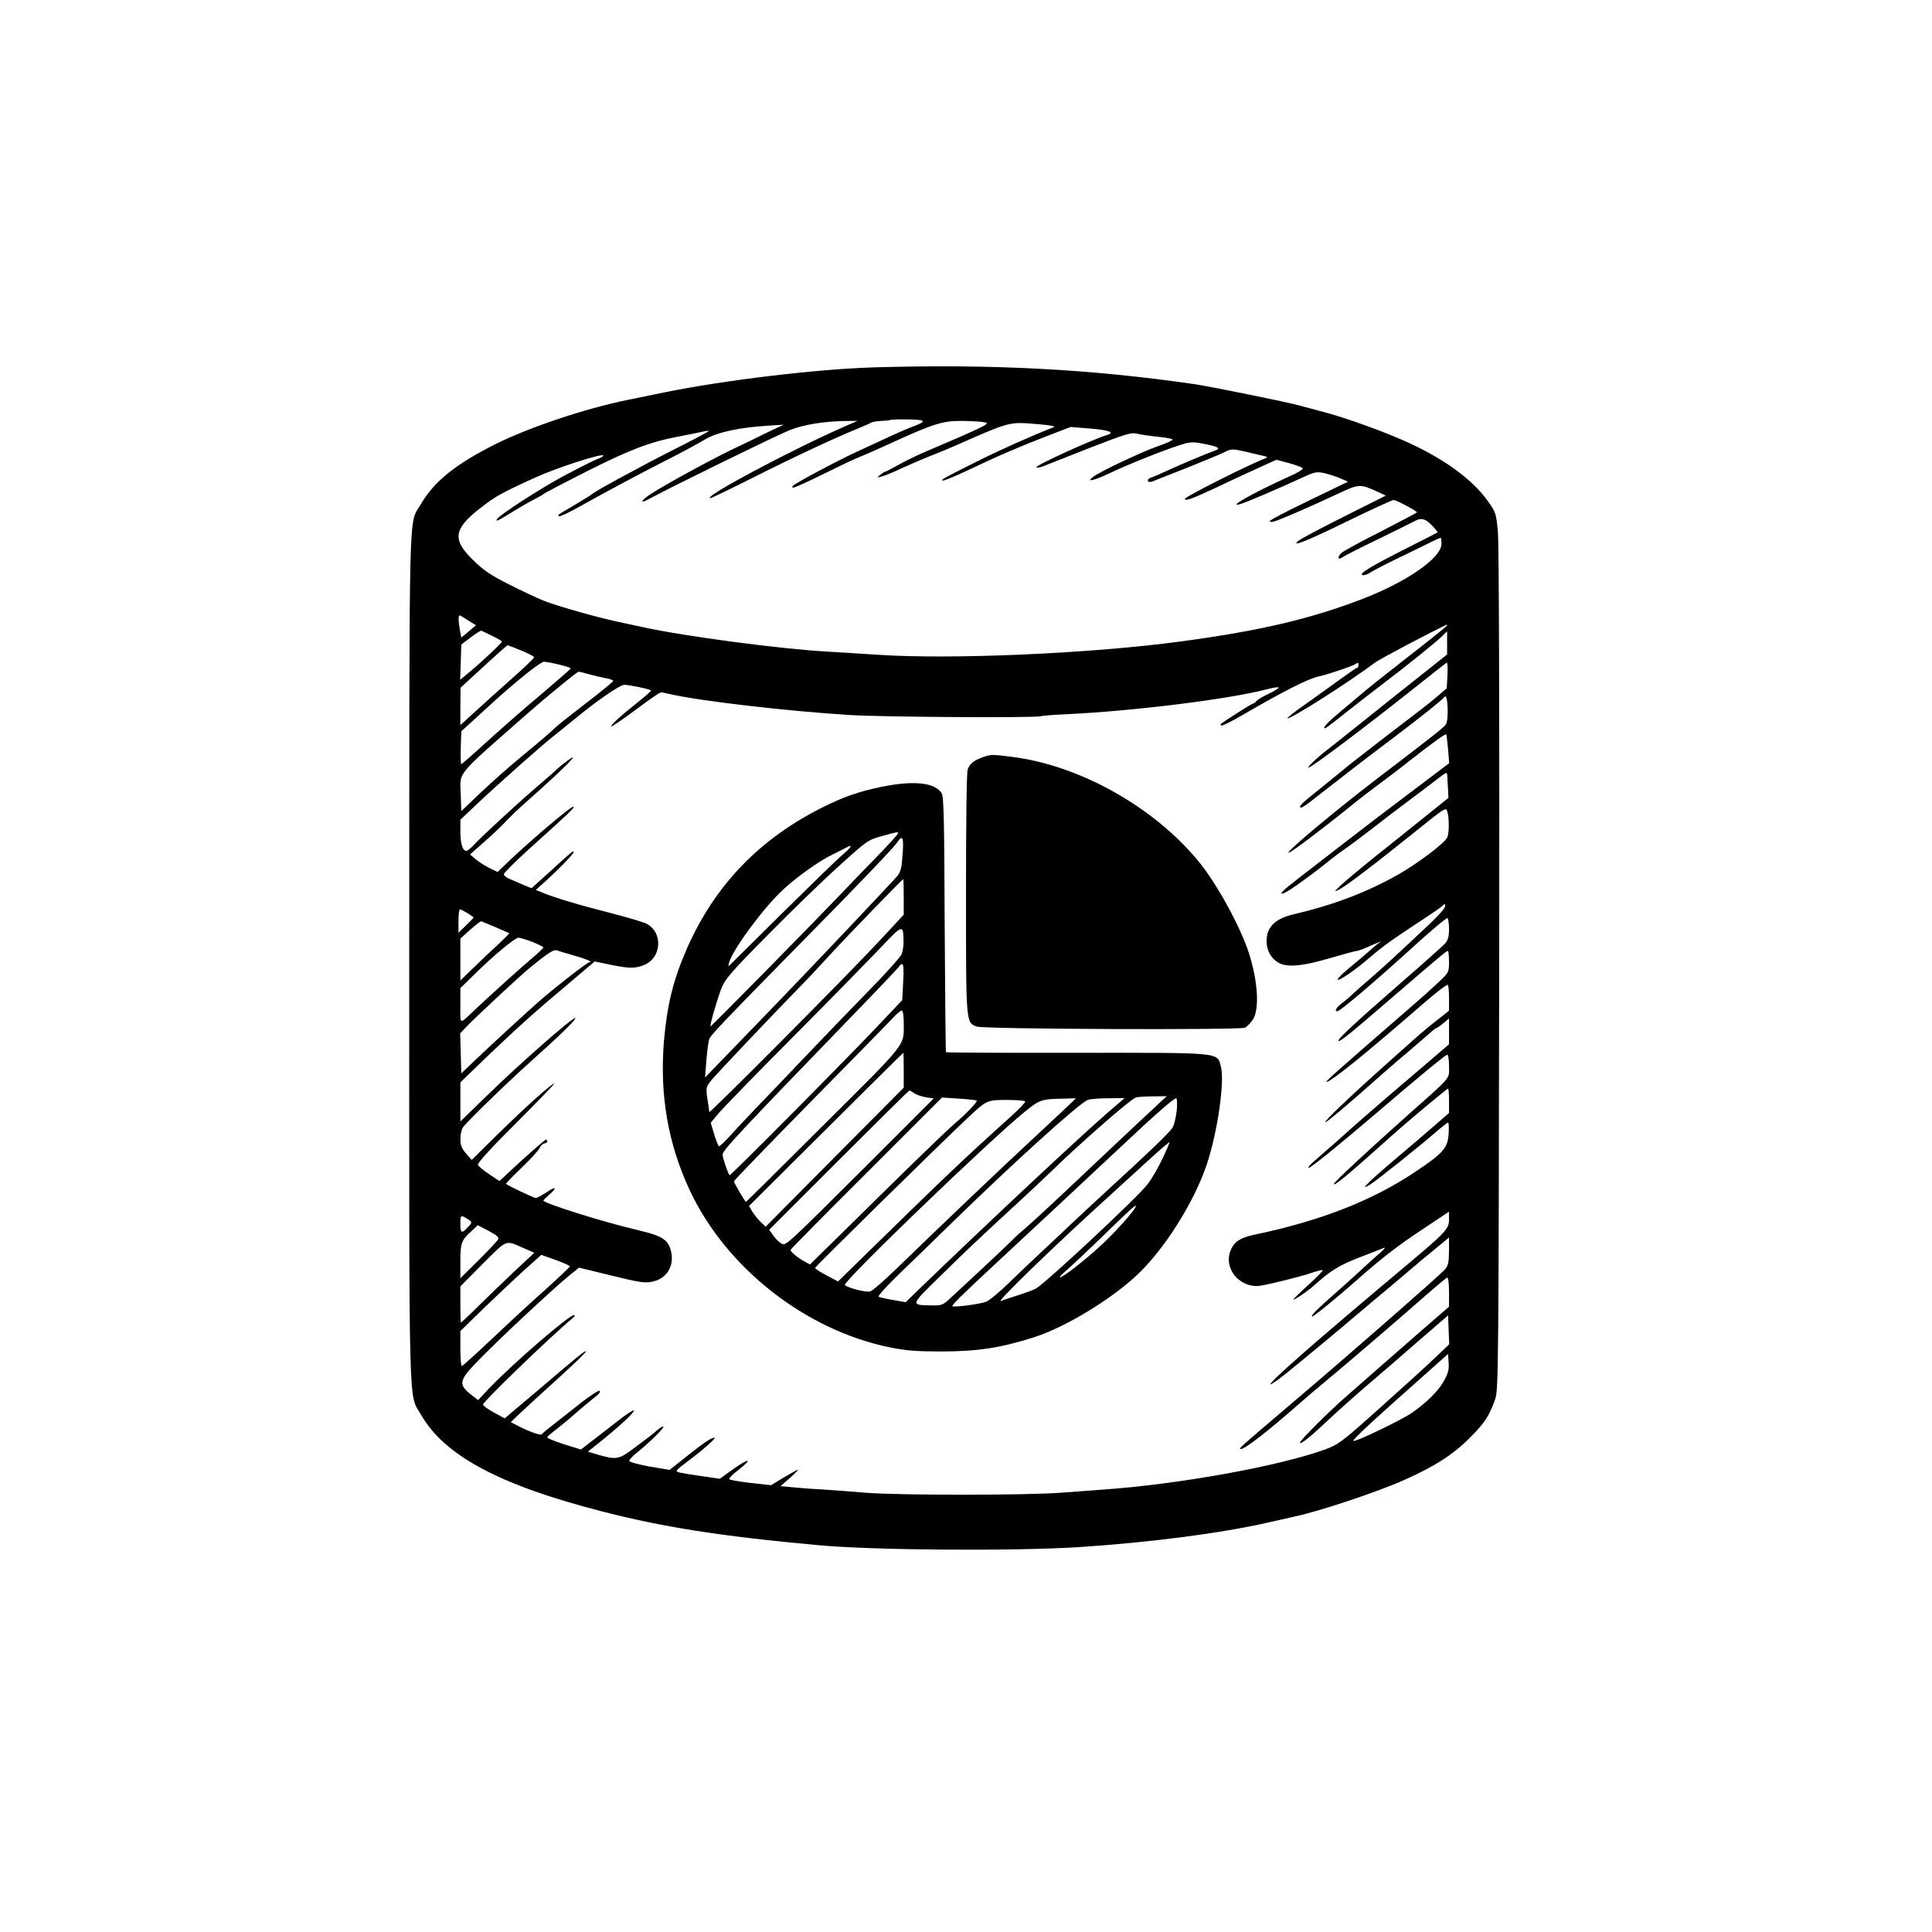 <?xml version="1.0" standalone="no"?>
<!DOCTYPE svg PUBLIC "-//W3C//DTD SVG 20010904//EN"
 "http://www.w3.org/TR/2001/REC-SVG-20010904/DTD/svg10.dtd">
<svg version="1.0" xmlns="http://www.w3.org/2000/svg"
 width="1024pt" height="1024pt" viewBox="0 0 1024 1024"
 preserveAspectRatio="xMidYMid meet">

<g transform="translate(0,1024) scale(0.1,-0.1)"
fill="#000000" stroke="none">
<path d="M4635 8293 c-307 -9 -796 -68 -1115 -133 -52 -11 -140 -29 -195 -40
-226 -46 -520 -145 -697 -233 -215 -108 -328 -199 -399 -322 -64 -110 -59 69
-60 -2400 0 -2487 -5 -2305 63 -2424 123 -215 415 -372 952 -510 327 -85 639
-134 1156 -181 290 -27 1033 -32 1380 -10 377 25 749 73 1000 130 52 12 114
26 137 31 128 26 443 131 584 194 164 73 261 135 351 226 78 78 102 115 133
204 17 47 18 177 21 2275 2 1325 -1 2265 -7 2324 -9 94 -11 101 -53 160 -83
117 -241 231 -446 321 -111 49 -295 116 -405 146 -38 10 -104 28 -145 39 -68
19 -477 102 -560 114 -553 80 -1068 107 -1695 89z m252 -282 c11 -6 -1 -14
-44 -30 -32 -12 -83 -34 -113 -48 -30 -14 -116 -54 -190 -88 -108 -50 -318
-162 -339 -181 -2 -2 -2 -6 1 -9 3 -3 74 29 159 71 85 42 175 85 202 95 26 10
102 44 170 75 216 99 265 114 370 113 51 -1 104 -4 119 -8 28 -6 0 -20 -328
-160 -39 -17 -99 -46 -134 -66 -34 -19 -65 -35 -68 -35 -4 0 -16 -8 -27 -17
-19 -15 -19 -15 6 -9 15 3 64 23 110 45 46 21 116 51 154 66 39 15 88 35 110
45 311 137 301 134 442 123 76 -6 111 -12 98 -17 -117 -46 -285 -121 -395
-176 -194 -97 -205 -103 -193 -107 6 -2 66 23 134 55 150 72 276 126 429 185
l115 44 99 -8 c101 -8 138 -21 95 -34 -86 -27 -384 -163 -376 -172 4 -3 19 -1
34 5 15 6 126 50 246 97 198 77 222 84 255 76 21 -5 70 -12 110 -16 39 -4 74
-10 77 -14 2 -4 -33 -21 -78 -36 -81 -28 -304 -133 -341 -161 -43 -31 -2 -23
81 16 94 45 280 120 377 151 52 17 67 18 120 8 79 -15 98 -25 71 -35 -55 -20
-188 -76 -255 -107 -41 -19 -83 -37 -93 -40 -10 -4 -16 -11 -12 -17 3 -6 14
-6 28 0 12 5 92 37 177 70 85 34 174 71 197 82 40 20 43 20 115 4 40 -10 84
-20 98 -23 17 -4 20 -7 10 -11 -76 -27 -430 -205 -430 -216 0 -14 41 1 171 62
68 33 167 78 219 102 l95 43 65 -17 c36 -10 69 -22 74 -27 6 -5 -22 -23 -70
-44 -196 -89 -337 -169 -258 -146 29 8 195 79 334 143 59 27 69 29 110 20 25
-6 63 -18 85 -28 l40 -17 -207 -100 c-115 -55 -208 -104 -208 -109 0 -5 10 -6
23 -2 35 10 211 87 332 144 120 56 121 57 220 12 l40 -19 -150 -75 c-218 -109
-309 -158 -320 -170 -25 -26 64 10 274 113 123 60 230 109 238 109 13 0 123
-58 123 -66 0 -1 -84 -46 -187 -99 -104 -52 -199 -104 -212 -115 -26 -23 -20
-42 7 -22 9 7 96 51 192 97 96 47 183 90 192 95 31 17 53 11 88 -25 18 -19 32
-36 29 -37 -2 -2 -75 -39 -162 -83 -194 -98 -259 -138 -235 -143 10 -2 30 5
45 16 16 10 87 47 158 81 72 35 147 71 168 82 22 10 41 19 43 19 2 0 4 -15 4
-33 0 -73 -180 -199 -415 -290 -274 -106 -539 -169 -960 -226 -477 -65 -1228
-98 -1618 -71 -82 5 -197 13 -255 16 -247 13 -761 81 -985 130 -40 9 -102 22
-139 30 -111 24 -315 82 -386 110 -37 15 -120 54 -185 87 -92 46 -134 74 -187
126 -114 110 -107 166 32 275 81 64 113 82 293 164 111 51 351 129 362 118 3
-3 -7 -10 -23 -16 -27 -10 -61 -27 -185 -92 -116 -62 -341 -206 -354 -229 -11
-17 4 -10 83 39 42 26 95 56 117 67 22 11 42 23 45 26 3 4 104 57 225 118 227
115 338 158 485 186 47 9 103 20 125 25 21 5 41 8 42 6 2 -1 -52 -31 -119 -65
-68 -34 -154 -79 -193 -99 -38 -21 -115 -62 -170 -91 -55 -30 -113 -63 -130
-75 -16 -12 -64 -42 -105 -66 -91 -53 -85 -49 -77 -56 3 -4 52 19 109 51 144
81 340 185 482 257 67 34 148 78 181 98 66 39 179 64 339 74 l79 5 -84 -40
c-46 -23 -133 -65 -194 -94 -123 -60 -339 -178 -422 -231 -61 -39 -66 -59 -6
-25 92 51 666 332 738 361 77 31 194 49 320 49 l40 0 -65 -28 c-279 -122 -762
-379 -715 -381 6 0 98 44 205 98 242 122 472 229 585 274 27 11 54 23 60 27 5
4 30 9 55 10 24 1 45 3 46 4 7 7 159 5 171 -2z m-2403 -1061 l39 -24 -39 -33
-39 -32 -7 37 c-9 50 -10 84 0 80 4 -2 25 -14 46 -28z m5186 -25 c0 -2 -46
-40 -102 -84 -242 -189 -325 -255 -359 -285 -20 -17 -71 -60 -113 -95 -66 -56
-88 -81 -72 -81 3 0 52 37 109 83 57 45 146 114 196 152 131 99 270 212 309
248 l32 31 0 -61 0 -62 -117 -93 c-65 -51 -199 -158 -299 -238 -99 -80 -199
-158 -220 -175 -54 -41 -112 -97 -97 -93 21 5 298 214 516 387 115 91 211 167
215 169 4 1 6 -29 4 -67 l-4 -69 -51 -44 c-28 -23 -63 -52 -78 -63 -14 -11
-70 -54 -124 -95 -54 -41 -112 -86 -130 -100 -77 -59 -161 -125 -171 -135 -6
-5 -59 -48 -117 -95 -99 -78 -121 -100 -99 -100 5 0 36 21 69 48 146 114 280
218 419 322 158 120 252 195 271 217 17 21 23 -123 6 -147 -12 -17 -61 -56
-368 -290 -228 -175 -485 -390 -465 -390 12 0 198 141 343 259 38 31 97 76
131 101 34 25 111 83 170 130 125 98 187 142 192 138 1 -2 5 -37 9 -78 l6 -75
-168 -127 c-93 -70 -185 -140 -205 -155 -37 -28 -263 -202 -428 -330 -86 -66
-107 -89 -73 -76 22 8 138 91 214 152 31 26 82 64 114 86 31 22 94 69 140 105
46 36 131 101 190 145 59 44 129 97 156 118 47 36 49 37 50 15 0 -13 2 -44 4
-70 l2 -47 -101 -81 c-55 -45 -108 -86 -116 -93 -8 -7 -80 -64 -160 -128 -80
-64 -165 -135 -190 -158 -40 -37 -41 -40 -15 -27 36 17 191 135 412 313 150
121 158 126 164 102 11 -37 10 -118 -1 -139 -17 -32 -156 -136 -257 -194 -170
-96 -343 -162 -561 -213 -83 -20 -129 -58 -137 -117 -9 -56 14 -109 57 -136
46 -30 130 -22 285 24 68 20 128 36 135 36 7 0 42 13 78 30 36 16 57 24 46 17
-10 -6 -29 -21 -41 -32 -47 -42 -82 -71 -133 -113 -28 -24 -52 -48 -52 -53 0
-14 89 46 170 116 72 62 116 93 300 214 47 31 88 60 92 66 5 6 8 3 8 -7 0 -9
-32 -47 -72 -85 -191 -180 -249 -233 -318 -293 -41 -35 -86 -75 -100 -88 -14
-14 -40 -36 -57 -49 -31 -24 -42 -43 -25 -43 14 0 198 156 386 327 104 95 193
170 198 167 4 -3 8 -29 8 -58 0 -41 -5 -59 -22 -78 -13 -14 -115 -105 -228
-203 -237 -206 -344 -305 -336 -312 6 -7 61 37 281 227 251 216 291 250 299
250 3 0 6 -26 6 -57 0 -55 -2 -58 -48 -102 -26 -25 -109 -100 -186 -166 -395
-343 -434 -377 -410 -368 34 13 199 146 478 388 90 79 149 125 159 125 4 0 7
-31 7 -69 l0 -68 -62 -49 c-35 -27 -88 -71 -119 -99 -31 -27 -114 -102 -185
-165 -160 -143 -295 -272 -290 -278 5 -4 136 107 311 263 44 39 107 93 140
120 32 28 75 65 95 82 19 18 38 33 42 33 3 0 20 12 37 26 l31 26 0 -69 0 -68
-222 -190 c-123 -104 -263 -226 -313 -271 -49 -44 -103 -92 -120 -106 -16 -15
-46 -40 -65 -57 -19 -17 -30 -31 -24 -31 11 0 145 108 341 275 243 208 385
325 394 325 5 0 9 -27 9 -61 0 -71 22 -46 -235 -274 -204 -182 -368 -335 -374
-348 -9 -23 73 45 305 253 84 76 293 250 299 250 3 0 5 -29 5 -64 l0 -65 -78
-68 c-43 -37 -144 -124 -225 -192 -135 -115 -178 -160 -110 -116 39 26 255
198 334 267 37 32 70 58 74 58 4 0 5 -27 3 -60 -5 -75 -29 -102 -177 -201
-226 -152 -505 -261 -852 -333 -80 -17 -112 -40 -130 -93 -31 -96 60 -195 165
-177 62 11 202 46 260 65 32 11 62 19 66 17 4 -2 -30 -37 -75 -78 -46 -41 -82
-77 -80 -78 4 -4 80 47 110 75 88 79 132 106 237 147 62 24 122 47 133 52 11
4 2 -7 -20 -26 -22 -19 -69 -61 -105 -95 -36 -33 -98 -89 -139 -125 -90 -79
-123 -112 -117 -118 5 -4 138 105 236 192 125 111 220 185 349 270 l141 94 0
-42 c0 -49 -18 -68 -219 -237 -480 -402 -737 -627 -727 -636 3 -3 47 28 98 70
117 95 296 244 368 306 30 25 111 94 180 151 69 58 127 107 130 110 3 3 42 36
88 73 l82 68 0 -73 c-1 -61 -4 -77 -23 -98 -29 -32 -507 -451 -801 -700 -300
-255 -293 -249 -278 -250 20 0 137 90 291 225 72 63 96 84 200 170 102 85 372
317 499 429 51 44 97 83 102 84 6 2 10 -29 10 -75 l0 -79 -126 -109 c-70 -61
-172 -150 -229 -200 -56 -49 -145 -127 -197 -173 -86 -75 -238 -227 -238 -238
0 -13 52 27 133 104 51 48 152 139 226 202 74 63 200 172 280 242 l146 126 3
-76 3 -77 -68 -65 c-37 -36 -168 -155 -291 -265 -212 -190 -227 -201 -300
-228 -244 -88 -766 -183 -1172 -212 -41 -3 -138 -10 -215 -16 -186 -15 -862
-15 -1045 -1 -80 7 -181 14 -224 17 -43 2 -113 7 -154 11 l-75 7 49 43 c27 24
46 43 43 44 -4 0 -37 -19 -75 -41 l-67 -41 -109 12 c-60 7 -111 16 -113 20 -3
4 20 27 51 51 79 61 51 61 -33 0 l-68 -49 -95 14 c-52 7 -105 16 -118 19 -27
7 -24 9 58 71 68 51 138 113 127 114 -17 0 -54 -25 -145 -97 l-93 -74 -107 18
c-60 11 -107 24 -107 30 0 6 18 25 40 43 64 51 147 132 141 138 -4 3 -16 -4
-29 -15 -30 -27 -40 -34 -127 -99 -82 -61 -92 -63 -199 -32 l-45 14 74 59
c101 82 176 152 169 159 -3 4 -44 -23 -90 -60 -46 -36 -108 -84 -137 -106
l-53 -41 -90 28 c-49 16 -89 32 -89 36 0 4 17 19 38 35 20 15 55 44 78 63 49
44 128 109 150 126 9 6 15 17 13 23 -2 6 -47 -22 -99 -63 -52 -42 -120 -94
-150 -118 -30 -23 -56 -45 -58 -49 -4 -8 -64 12 -122 42 l-43 22 49 47 c27 26
118 109 202 185 84 76 151 141 148 144 -5 4 -43 -26 -244 -198 -36 -30 -92
-78 -126 -106 l-61 -52 -57 31 c-32 18 -58 36 -58 42 0 16 359 362 470 454 14
11 20 20 13 21 -27 0 -321 -254 -449 -387 l-60 -64 -30 23 c-79 61 -75 79 39
195 106 109 385 369 469 438 l57 46 143 -35 c192 -47 208 -49 255 -37 71 19
108 86 89 161 -15 59 -47 80 -172 109 -184 43 -504 143 -504 158 0 2 14 16 30
30 46 38 36 48 -14 13 -25 -16 -50 -30 -56 -30 -10 0 -149 66 -158 75 -2 2 34
39 81 84 46 44 90 92 97 106 7 14 19 25 27 25 7 0 13 5 13 10 0 6 -3 10 -6 10
-6 0 -128 -108 -207 -183 l-40 -37 -54 36 c-30 20 -57 42 -60 50 -3 9 68 88
201 220 114 114 205 208 203 210 -7 7 -162 -133 -304 -273 l-133 -131 -30 34
c-23 27 -30 44 -30 77 0 23 6 51 14 62 21 30 226 229 356 346 157 140 246 227
239 233 -9 9 -303 -249 -476 -419 l-133 -129 0 103 0 104 147 142 c157 150
255 238 447 399 l118 100 81 -17 c101 -21 134 -21 181 -2 94 39 101 174 12
219 -17 9 -103 34 -191 57 -166 42 -293 80 -358 107 l-37 15 32 29 c78 69 168
161 168 171 0 11 -5 7 -133 -110 l-90 -81 -46 19 c-25 11 -58 25 -74 32 -15 7
-27 17 -27 23 0 7 64 70 142 141 218 196 233 211 227 217 -8 8 -255 -202 -378
-323 l-24 -23 -41 20 c-23 11 -56 32 -73 46 l-32 27 77 68 c42 37 93 85 113
107 19 21 73 73 120 114 190 168 291 270 204 206 -22 -16 -44 -34 -50 -40 -5
-6 -55 -50 -110 -97 -114 -98 -297 -267 -336 -310 -15 -16 -32 -29 -37 -29
-20 0 -32 38 -32 102 l0 63 77 73 c117 111 356 323 419 372 17 14 74 59 125
101 111 91 226 169 247 169 30 0 142 -24 142 -30 0 -4 -30 -31 -67 -60 -96
-76 -154 -130 -142 -130 6 0 65 41 131 90 66 50 125 90 131 90 7 0 30 -5 52
-10 158 -36 623 -90 950 -110 174 -11 997 -16 1013 -6 4 2 62 7 130 10 361 17
866 80 1065 132 33 9 61 13 64 10 3 -3 -20 -17 -50 -32 -31 -14 -61 -32 -68
-40 -6 -8 -15 -14 -19 -14 -6 0 -151 -92 -169 -107 -2 -1 -2 -6 2 -9 3 -3 55
22 114 57 223 129 345 191 404 204 52 11 182 56 197 67 8 8 12 6 12 -6 0 -9
-3 -16 -7 -16 -5 0 -49 -31 -100 -68 -51 -37 -133 -96 -183 -131 -50 -35 -89
-66 -86 -68 10 -10 330 194 464 295 23 18 304 166 380 201 1 0 2 -1 2 -4z
m-5062 -55 c29 -14 52 -27 52 -30 0 -8 -104 -106 -168 -159 l-53 -44 3 94 3
93 50 38 c28 21 53 37 56 35 3 -1 29 -13 57 -27z m155 -78 c37 -15 67 -31 68
-35 0 -4 -31 -35 -68 -69 -96 -85 -230 -206 -280 -252 l-43 -39 0 99 1 99 122
112 c67 62 124 112 127 113 3 0 35 -12 73 -28z m262 -94 c2 -2 -67 -62 -153
-135 -87 -72 -216 -186 -289 -252 -73 -67 -135 -121 -138 -121 -3 0 -4 39 -3
87 l3 87 140 128 c138 127 266 230 295 240 12 4 136 -25 145 -34z m98 -32 c29
-8 69 -17 90 -21 20 -3 37 -10 37 -14 0 -4 -63 -56 -140 -115 -77 -59 -150
-117 -163 -129 -31 -30 -67 -61 -188 -161 -57 -47 -151 -130 -209 -185 l-105
-100 -3 90 c-4 122 -33 87 357 430 103 90 260 219 268 219 3 0 28 -6 56 -14z
m-645 -1266 c17 -11 32 -21 32 -23 0 -2 -18 -21 -40 -42 l-40 -39 0 62 c0 34
3 62 8 62 4 0 22 -9 40 -20z m148 -74 c38 -17 71 -31 73 -32 1 -2 -28 -31 -65
-66 -38 -34 -97 -90 -131 -124 l-63 -61 0 111 0 111 52 47 c29 26 55 46 59 45
3 -1 36 -15 75 -31z m195 -78 c32 -13 59 -26 59 -30 0 -3 -26 -28 -57 -54 -55
-46 -220 -195 -305 -275 -87 -82 -78 -84 -78 21 l0 93 78 76 c98 97 212 191
230 191 8 0 41 -10 73 -22z m213 -70 c69 -19 112 -37 90 -38 -11 0 -183 -134
-264 -205 -74 -65 -249 -226 -330 -303 l-85 -81 -3 106 -3 106 38 40 c54 55
279 265 333 309 89 73 125 97 140 91 8 -3 46 -14 84 -25z m-544 -1407 c12 -8
11 -14 -10 -35 -33 -36 -40 -33 -40 19 0 48 1 49 50 16z m150 -101 c-5 -8 -52
-58 -104 -110 l-96 -95 0 88 c0 98 5 113 57 160 l35 33 58 -30 c45 -24 56 -34
50 -46z m137 -46 l55 -24 -104 -97 c-57 -54 -143 -137 -192 -185 -49 -49 -91
-88 -93 -88 -2 0 -3 43 -3 96 l0 96 119 120 c133 132 117 126 218 82z m243
-96 c0 -4 -57 -58 -127 -121 -71 -63 -198 -180 -283 -261 -85 -80 -158 -146
-162 -146 -5 0 -8 42 -8 93 l0 92 127 124 c71 68 167 159 215 202 l87 78 76
-27 c41 -15 75 -30 75 -34z m4630 -612 c-28 -50 -90 -111 -166 -164 -57 -39
-302 -157 -311 -149 -6 6 101 105 435 401 l67 60 3 -47 c3 -38 -3 -58 -28
-101z"/>
<path d="M5207 6226 c-46 -17 -66 -33 -78 -64 -6 -14 -9 -295 -9 -659 0 -692
-1 -682 57 -704 36 -14 1390 -19 1421 -6 12 6 32 26 44 45 34 56 25 203 -23
352 -46 141 -171 369 -266 484 -238 290 -633 511 -993 555 -104 13 -106 13
-153 -3z"/>
<path d="M4674 6070 c-120 -25 -197 -51 -308 -106 -339 -168 -577 -415 -725
-751 -73 -168 -105 -296 -122 -492 -23 -284 21 -541 136 -788 192 -412 614
-743 1060 -834 87 -18 144 -22 275 -22 191 0 314 19 490 75 163 52 402 196
543 327 145 134 305 387 372 586 58 171 97 443 76 522 -21 77 12 73 -767 73
-377 -1 -688 1 -690 3 -2 2 -5 307 -7 678 -2 560 -5 678 -16 695 -37 57 -148
68 -317 34z m86 -246 c0 -6 -55 -66 -140 -153 -25 -25 -97 -100 -160 -166
-169 -177 -689 -705 -694 -705 -6 0 31 131 57 200 18 48 47 83 246 284 124
126 294 291 378 366 146 133 154 138 225 158 83 23 88 24 88 16z m24 -111 c-4
-69 -10 -94 -27 -115 -26 -31 -443 -472 -642 -678 -77 -80 -194 -201 -259
-268 l-119 -123 7 91 c4 50 11 101 15 113 9 22 90 107 454 477 321 325 526
539 543 566 28 42 35 27 28 -63z m-315 0 c-24 -20 -169 -161 -322 -312 -153
-152 -281 -278 -284 -281 -3 -3 -2 6 2 20 20 70 187 295 287 386 72 67 193
153 261 185 34 17 69 34 77 39 32 17 21 -2 -21 -37z m321 -227 l0 -94 -129
-139 c-176 -189 -901 -918 -902 -907 0 5 -2 20 -4 34 -16 99 -16 96 21 141 34
40 303 324 459 484 39 39 111 116 160 170 87 95 387 405 392 405 2 0 3 -42 3
-94z m-1 -233 c1 -23 -4 -54 -10 -70 -6 -15 -88 -107 -183 -203 -94 -96 -248
-256 -341 -354 -94 -99 -203 -213 -244 -255 -40 -42 -101 -106 -134 -143 -33
-37 -63 -66 -67 -63 -3 2 -15 31 -25 64 l-18 60 38 46 c20 25 201 211 402 413
201 202 410 416 466 475 110 117 115 118 116 30z m-2 -218 l-5 -96 -106 -112
c-162 -173 -805 -821 -809 -816 -10 12 -37 92 -37 109 0 23 75 103 685 734
138 142 252 262 253 267 2 5 8 9 14 9 7 0 9 -33 5 -95z m3 -213 c0 -130 28
-94 -423 -543 -226 -225 -411 -409 -413 -409 -5 0 -64 100 -64 109 0 4 177
187 393 407 216 219 415 422 442 451 26 29 52 50 56 47 5 -3 9 -31 9 -62z m0
-254 l0 -93 -366 -368 -366 -369 -27 26 c-14 14 -34 38 -44 55 l-17 29 408
406 c224 223 408 406 410 406 1 0 2 -42 2 -92z m57 -123 c11 -8 39 -17 61 -21
l41 -6 -322 -322 c-467 -465 -461 -460 -485 -447 -12 6 -31 25 -43 42 l-22 31
369 369 c203 203 371 369 374 369 3 0 15 -7 27 -15z m1297 -52 c-22 -21 -69
-65 -105 -98 -35 -33 -175 -164 -309 -291 -135 -128 -265 -248 -290 -269 -25
-21 -59 -51 -76 -69 -17 -17 -86 -83 -154 -146 -68 -63 -144 -134 -169 -157
-43 -40 -49 -43 -101 -42 -116 2 -116 -1 37 149 138 136 211 205 423 400 63
58 134 125 160 150 154 151 428 391 460 403 8 3 49 6 90 6 l74 1 -40 -37z
m-967 14 c6 -6 -58 -73 -117 -122 -25 -21 -178 -168 -340 -327 -162 -160 -325
-320 -361 -355 l-66 -65 -29 16 c-34 18 -74 51 -74 61 0 4 181 187 402 407
l401 401 90 -6 c49 -3 91 -8 94 -10z m502 -11 c-13 -13 -100 -95 -194 -182
-173 -160 -513 -484 -730 -695 -66 -64 -130 -120 -143 -124 -21 -6 -117 18
-134 34 -16 14 772 772 953 918 80 65 89 68 208 70 l64 2 -24 -23z m198 -48
c-147 -127 -626 -575 -985 -921 l-92 -89 -67 12 c-37 6 -71 14 -76 17 -6 3 44
58 109 121 65 63 189 182 274 266 329 321 677 636 725 656 11 5 60 9 108 9
l88 1 -84 -72z m360 6 c-4 -37 -14 -78 -23 -92 -18 -27 -129 -134 -324 -312
-69 -63 -163 -151 -210 -195 -47 -45 -121 -114 -165 -155 -44 -41 -120 -114
-170 -162 -49 -48 -103 -92 -120 -98 -32 -12 -165 -30 -177 -23 -7 3 53 62
222 219 134 124 531 494 684 638 159 150 267 245 280 245 5 1 6 -28 3 -65z
m-803 48 c2 -4 -31 -39 -73 -77 -273 -246 -331 -302 -813 -773 l-106 -104 -61
32 c-34 18 -61 36 -61 40 0 6 655 650 805 791 105 99 106 99 212 99 50 0 94
-3 97 -8z m727 -304 c-22 -47 -57 -107 -78 -134 -53 -70 -542 -526 -593 -554
-13 -7 -56 -23 -94 -35 -39 -12 -80 -26 -91 -31 -33 -13 287 297 591 572 49
45 136 124 194 177 58 53 106 94 108 93 2 -2 -15 -42 -37 -88z m-141 -252 c0
-15 -115 -144 -188 -210 -92 -84 -198 -166 -214 -166 -5 0 12 19 39 41 26 23
117 108 201 190 145 140 162 156 162 145z"/>
</g>
</svg>
